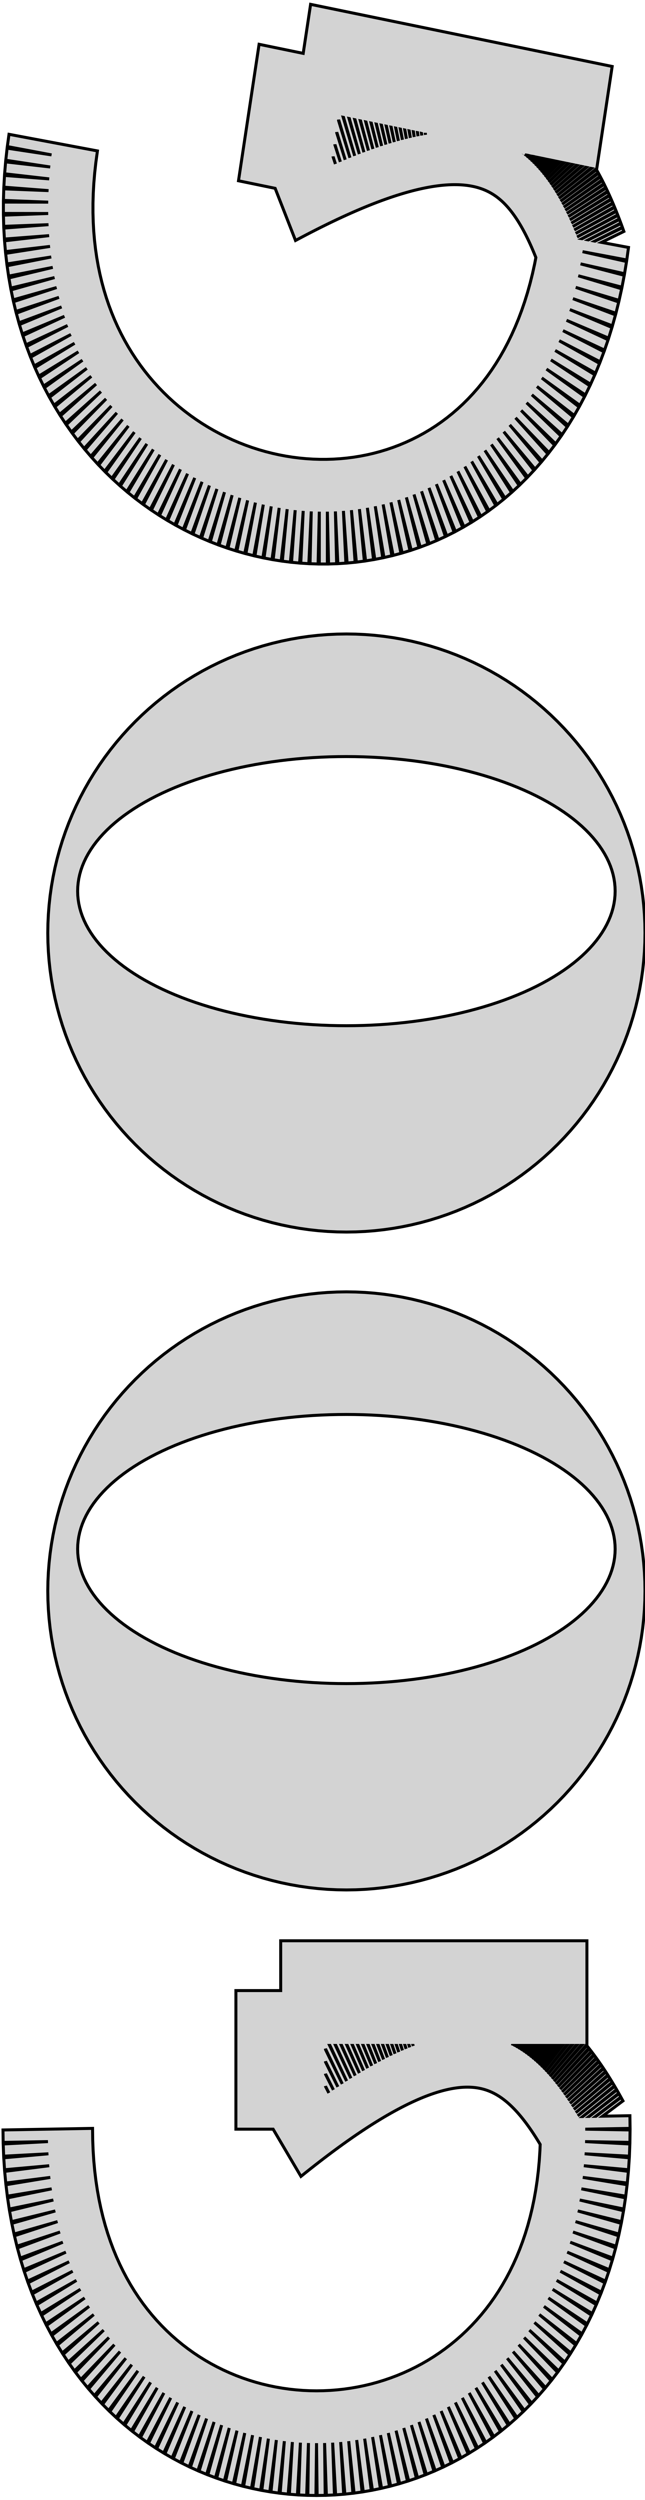 <?xml version="1.0" standalone="no"?>
<!DOCTYPE svg PUBLIC "-//W3C//DTD SVG 1.1//EN" "http://www.w3.org/Graphics/SVG/1.1/DTD/svg11.dtd">
<svg width="108mm" height="418mm" viewBox="-58 -356 108 418" xmlns="http://www.w3.org/2000/svg" version="1.1">
<title>OpenSCAD Model</title>
<path d="
M -1.841,-270.49 L -1.43,-261.754 L -0.086,-261.84 L -0.497,-270.577 L 0.121,-261.856 L 1.462,-261.986
 L 0.844,-270.705 L 1.67,-262.009 L 3.007,-262.182 L 2.18,-270.879 L 3.217,-262.213 L 4.548,-262.43
 L 3.512,-271.094 L 4.759,-262.467 L 6.083,-262.728 L 4.836,-271.356 L 6.295,-262.774 L 7.612,-263.078
 L 6.153,-271.661 L 7.826,-263.131 L 9.134,-263.481 L 7.461,-272.01 L 9.348,-263.542 L 10.647,-263.936
 L 8.76,-272.404 L 10.862,-264.005 L 12.15,-264.444 L 10.047,-272.843 L 12.366,-264.521 L 13.642,-265.005
 L 11.323,-273.327 L 13.858,-265.092 L 15.121,-265.621 L 12.586,-273.856 L 15.338,-265.716 L 16.587,-266.291
 L 13.835,-274.431 L 16.804,-266.395 L 18.038,-267.015 L 15.07,-275.051 L 18.254,-267.129 L 19.472,-267.795
 L 16.288,-275.717 L 19.688,-267.918 L 20.889,-268.631 L 17.489,-276.43 L 21.103,-268.763 L 22.286,-269.522
 L 18.671,-277.189 L 22.499,-269.664 L 23.663,-270.47 L 19.835,-277.994 L 23.874,-270.622 L 25.017,-271.474
 L 20.978,-278.847 L 25.226,-271.636 L 26.348,-272.535 L 22.1,-279.746 L 26.554,-272.707 L 27.653,-273.653
 L 23.199,-280.692 L 27.856,-273.834 L 28.932,-274.829 L 24.275,-281.687 L 29.131,-275.019 L 30.182,-276.061
 L 25.325,-282.729 L 30.376,-276.261 L 31.402,-277.35 L 26.35,-283.819 L 31.591,-277.559 L 32.59,-278.697
 L 27.349,-284.957 L 32.774,-278.914 L 33.745,-280.101 L 28.32,-286.143 L 33.923,-280.326 L 34.865,-281.561
 L 29.262,-287.378 L 35.036,-281.794 L 35.949,-283.077 L 30.174,-288.662 L 36.113,-283.317 L 36.994,-284.65
 L 31.056,-289.994 L 37.151,-284.897 L 38.001,-286.279 L 31.905,-291.376 L 38.15,-286.531 L 38.966,-287.962
 L 32.721,-292.808 L 39.107,-288.219 L 39.889,-289.7 L 33.503,-294.289 L 40.022,-289.962 L 40.768,-291.493
 L 34.249,-295.82 L 40.892,-291.758 L 41.602,-293.339 L 34.96,-297.401 L 41.718,-293.607 L 42.391,-295.238
 L 35.633,-299.033 L 42.497,-295.508 L 43.132,-297.19 L 36.267,-300.714 L 43.229,-297.46 L 43.824,-299.193
 L 36.862,-302.447 L 43.913,-299.464 L 44.468,-301.248 L 37.417,-304.231 L 44.547,-301.518 L 45.06,-303.353
 L 37.93,-306.066 L 45.132,-303.622 L 45.602,-305.509 L 38.4,-307.953 L 45.664,-305.776 L 46.091,-307.714
 L 38.827,-309.89 L 46.146,-307.979 L 46.527,-309.969 L 39.208,-311.881 L 46.574,-310.231 L 46.91,-312.273
 L 39.544,-313.922 L 46.949,-312.532 L 47.238,-314.626 L 42.721,-315.474 L 46.462,-317.302 L 46.237,-317.93
 L 41.63,-315.679 L 41.588,-315.687 L 46.21,-318.003 L 45.982,-318.622 L 40.523,-315.887 L 40.497,-315.892
 L 45.954,-318.698 L 45.724,-319.308 L 39.46,-316.087 L 39.448,-316.089 L 45.694,-319.386 L 45.461,-319.987
 L 38.629,-316.38 L 45.428,-320.068 L 45.193,-320.659 L 38.389,-316.969 L 45.159,-320.744 L 44.92,-321.326
 L 38.154,-317.552 L 44.884,-321.413 L 44.643,-321.985 L 37.913,-318.124 L 44.604,-322.076 L 44.36,-322.639
 L 37.669,-318.688 L 44.319,-322.732 L 44.072,-323.285 L 37.422,-319.241 L 44.028,-323.382 L 43.777,-323.925
 L 37.171,-319.784 L 43.731,-324.025 L 43.477,-324.559 L 36.917,-320.319 L 43.428,-324.661 L 43.171,-325.186
 L 36.661,-320.844 L 43.119,-325.291 L 42.858,-325.806 L 36.399,-321.358 L 42.803,-325.914 L 42.538,-326.419
 L 36.136,-321.864 L 42.48,-326.53 L 42.212,-327.026 L 35.866,-322.359 L 42.15,-327.139 L 41.878,-327.625
 L 35.596,-322.845 L 41.742,-327.686 L 41.898,-327.654 L 44.503,-344.888 L -5.992,-355.276 L -7.232,-347.075
 L -14.618,-348.595 L -18.067,-325.774 L -11.929,-324.511 L -8.517,-315.789 L -7.589,-316.282 L -6.686,-316.757
 L -5.799,-317.215 L -4.92,-317.663 L -4.065,-318.091 L -3.214,-318.511 L -2.383,-318.913 L -1.557,-319.306
 L -0.753,-319.68 L 0.042,-320.043 L 0.825,-320.394 L 1.593,-320.73 L 2.352,-321.054 L 3.09,-321.361
 L 3.824,-321.66 L 4.54,-321.943 L 5.246,-322.214 L 5.94,-322.472 L 6.619,-322.717 L 7.288,-322.95
 L 7.941,-323.169 L 8.582,-323.376 L 9.209,-323.57 L 9.827,-323.753 L 10.43,-323.923 L 11.017,-324.081
 L 11.598,-324.228 L 12.161,-324.361 L 12.716,-324.485 L 13.251,-324.595 L 13.779,-324.696 L 14.295,-324.785
 L 14.794,-324.863 L 15.284,-324.93 L 15.758,-324.987 L 16.221,-325.034 L 16.676,-325.071 L 17.113,-325.098
 L 17.54,-325.116 L 17.956,-325.125 L 18.359,-325.124 L 18.748,-325.116 L 19.126,-325.098 L 19.496,-325.073
 L 19.852,-325.04 L 20.199,-325 L 20.532,-324.952 L 20.857,-324.898 L 21.171,-324.837 L 21.475,-324.77
 L 21.77,-324.696 L 22.057,-324.616 L 22.334,-324.531 L 22.604,-324.44 L 22.867,-324.343 L 23.123,-324.241
 L 23.37,-324.134 L 23.614,-324.02 L 23.851,-323.902 L 24.083,-323.777 L 24.311,-323.647 L 24.535,-323.511
 L 24.756,-323.368 L 24.974,-323.22 L 25.188,-323.064 L 25.402,-322.901 L 25.613,-322.73 L 25.822,-322.553
 L 26.031,-322.367 L 26.239,-322.172 L 26.447,-321.968 L 26.653,-321.755 L 26.86,-321.532 L 27.066,-321.301
 L 27.273,-321.057 L 27.48,-320.804 L 27.687,-320.539 L 27.893,-320.265 L 28.101,-319.977 L 28.308,-319.679
 L 28.515,-319.369 L 28.724,-319.045 L 28.93,-318.713 L 29.139,-318.366 L 29.347,-318.006 L 29.553,-317.636
 L 29.76,-317.253 L 29.968,-316.856 L 30.174,-316.448 L 30.381,-316.026 L 30.588,-315.59 L 30.792,-315.147
 L 30.997,-314.69 L 31.201,-314.218 L 31.405,-313.735 L 31.608,-313.238 L 31.727,-312.942 L 31.533,-311.933
 L 31.165,-310.262 L 30.762,-308.645 L 30.325,-307.08 L 29.854,-305.566 L 29.352,-304.104 L 28.82,-302.694
 L 28.257,-301.33 L 27.667,-300.017 L 27.048,-298.748 L 26.404,-297.526 L 25.733,-296.349 L 25.037,-295.217
 L 24.317,-294.128 L 23.573,-293.081 L 22.806,-292.075 L 22.015,-291.109 L 21.203,-290.185 L 20.37,-289.299
 L 19.517,-288.453 L 18.642,-287.645 L 17.747,-286.873 L 16.833,-286.141 L 15.9,-285.445 L 14.949,-284.787
 L 13.981,-284.165 L 12.995,-283.58 L 11.993,-283.032 L 10.975,-282.521 L 9.943,-282.046 L 8.896,-281.607
 L 7.836,-281.205 L 6.765,-280.84 L 5.681,-280.511 L 4.587,-280.219 L 3.482,-279.963 L 2.37,-279.745
 L 1.249,-279.562 L 0.121,-279.416 L -1.011,-279.307 L -2.148,-279.234 L -3.291,-279.198 L -4.432,-279.198
 L -5.577,-279.234 L -6.723,-279.307 L -7.866,-279.415 L -9.011,-279.559 L -10.15,-279.739 L -11.284,-279.954
 L -12.412,-280.205 L -13.536,-280.49 L -14.653,-280.811 L -15.759,-281.165 L -16.858,-281.555 L -17.944,-281.977
 L -19.016,-282.433 L -20.08,-282.923 L -21.127,-283.445 L -22.158,-283.999 L -23.176,-284.587 L -24.176,-285.205
 L -25.157,-285.855 L -26.12,-286.536 L -27.062,-287.247 L -27.984,-287.988 L -28.884,-288.759 L -29.762,-289.559
 L -30.617,-290.39 L -31.448,-291.248 L -32.255,-292.135 L -33.035,-293.049 L -33.79,-293.992 L -34.518,-294.963
 L -35.219,-295.961 L -35.891,-296.987 L -36.535,-298.04 L -37.151,-299.122 L -37.735,-300.231 L -38.289,-301.366
 L -38.813,-302.531 L -39.304,-303.724 L -39.764,-304.947 L -40.19,-306.198 L -40.582,-307.479 L -40.939,-308.789
 L -41.261,-310.131 L -41.547,-311.505 L -41.795,-312.91 L -42.004,-314.349 L -42.174,-315.819 L -42.302,-317.325
 L -42.389,-318.862 L -42.432,-320.437 L -42.431,-322.047 L -42.383,-323.692 L -42.288,-325.372 L -42.143,-327.09
 L -41.948,-328.845 L -41.684,-330.766 L -56.493,-333.545 L -56.776,-331.492 L -49.371,-330.102 L -56.809,-331.227
 L -57.034,-329.205 L -49.596,-328.08 L -57.06,-328.934 L -57.228,-326.943 L -49.763,-326.089 L -57.247,-326.666
 L -57.358,-324.706 L -49.875,-324.129 L -57.37,-324.425 L -57.426,-322.496 L -49.931,-322.2 L -57.431,-322.21
 L -57.432,-320.312 L -49.932,-320.302 L -57.428,-320.022 L -57.377,-318.156 L -49.881,-318.437 L -57.365,-317.863
 L -57.262,-316.029 L -49.778,-316.603 L -57.241,-315.734 L -57.087,-313.932 L -49.624,-314.801 L -57.057,-313.635
 L -56.853,-311.865 L -49.42,-313.032 L -56.814,-311.567 L -56.561,-309.83 L -49.167,-311.295 L -56.513,-309.532
 L -56.213,-307.828 L -48.867,-309.592 L -56.155,-307.53 L -55.808,-305.859 L -48.52,-307.921 L -55.742,-305.563
 L -55.349,-303.925 L -48.127,-306.283 L -55.274,-303.631 L -54.836,-302.027 L -47.689,-304.679 L -54.752,-301.736
 L -54.271,-300.166 L -47.208,-303.109 L -54.178,-299.878 L -53.655,-298.342 L -46.685,-301.573 L -53.554,-298.059
 L -52.989,-296.557 L -46.121,-300.071 L -52.88,-296.279 L -52.275,-294.812 L -45.515,-298.603 L -52.158,-294.54
 L -51.514,-293.107 L -44.872,-297.17 L -51.39,-292.841 L -50.708,-291.443 L -44.19,-295.771 L -50.577,-291.185
 L -49.857,-289.821 L -43.471,-294.407 L -49.72,-289.57 L -48.964,-288.242 L -42.715,-293.079 L -48.821,-287.999
 L -48.03,-286.706 L -41.924,-291.787 L -47.881,-286.47 L -47.057,-285.213 L -41.1,-290.53 L -46.903,-284.986
 L -46.046,-283.765 L -40.243,-289.308 L -45.887,-283.546 L -44.998,-282.361 L -39.354,-288.123 L -44.836,-282.151
 L -43.916,-281.002 L -38.435,-286.975 L -43.749,-280.801 L -42.8,-279.689 L -37.486,-285.862 L -42.63,-279.496
 L -41.652,-278.42 L -36.507,-284.788 L -41.479,-278.236 L -40.474,-277.197 L -35.502,-283.749 L -40.298,-277.021
 L -39.267,-276.02 L -34.471,-282.747 L -39.089,-275.853 L -38.031,-274.889 L -33.413,-281.784 L -37.851,-274.73
 L -36.77,-273.804 L -32.332,-280.857 L -36.588,-273.653 L -35.483,-272.764 L -31.227,-279.969 L -35.3,-272.621
 L -34.173,-271.771 L -30.1,-279.119 L -33.988,-271.636 L -32.84,-270.824 L -28.952,-278.307 L -32.654,-270.697
 L -31.485,-269.923 L -27.784,-277.532 L -31.298,-269.804 L -30.111,-269.069 L -26.596,-276.799 L -29.923,-268.956
 L -28.718,-268.261 L -25.392,-276.102 L -28.528,-268.155 L -27.306,-267.499 L -24.169,-275.446 L -27.116,-267.4
 L -25.879,-266.783 L -22.932,-274.828 L -25.688,-266.692 L -24.435,-266.114 L -21.679,-274.252 L -24.244,-266.029
 L -22.977,-265.492 L -20.412,-273.714 L -22.785,-265.414 L -21.506,-264.916 L -19.133,-273.216 L -21.314,-264.844
 L -20.023,-264.387 L -17.843,-272.759 L -19.829,-264.321 L -18.528,-263.905 L -16.542,-272.342 L -18.334,-263.846
 L -17.023,-263.469 L -15.232,-271.965 L -16.828,-263.417 L -15.509,-263.081 L -13.912,-271.631 L -15.313,-263.035
 L -13.987,-262.74 L -12.586,-271.336 L -13.79,-262.7 L -12.458,-262.447 L -11.254,-271.084 L -12.26,-262.413
 L -10.922,-262.202 L -9.916,-270.872 L -10.723,-262.173 L -9.381,-262.004 L -8.574,-270.703 L -9.181,-261.982
 L -7.837,-261.854 L -7.23,-270.576 L -7.635,-261.839 L -6.289,-261.753 L -5.883,-270.49 L -6.086,-261.744
 L -4.739,-261.701 L -4.535,-270.448 L -4.535,-261.698 L -3.188,-261.698 L -3.187,-270.448 L -2.983,-261.701
 L -1.636,-261.744 z
M -0.535,-336.383 L -0.48,-336.372 L 1.389,-329.937 z
M 0.443,-336.182 L 0.495,-336.171 L 2.167,-330.245 z
M 1.399,-335.985 L 1.448,-335.975 L 2.935,-330.54 z
M -1.312,-335.856 L -1.295,-335.965 L 0.599,-329.617 z
M 2.332,-335.793 L 2.378,-335.784 L 3.693,-330.82 z
M 3.244,-335.606 L 3.286,-335.597 L 4.44,-331.087 z
M 4.133,-335.423 L 4.173,-335.415 L 5.177,-331.345 z
M 5.001,-335.244 L 5.038,-335.237 L 5.903,-331.59 z
M 5.848,-335.07 L 5.882,-335.063 L 6.619,-331.821 z
M 6.675,-334.9 L 6.705,-334.894 L 7.326,-332.038 z
M 7.48,-334.734 L 7.507,-334.729 L 8.022,-332.243 z
M 8.266,-334.573 L 8.289,-334.568 L 8.708,-332.439 z
M 9.032,-334.415 L 9.052,-334.411 L 9.385,-332.621 z
M 9.778,-334.262 L 9.795,-334.258 L 10.052,-332.791 z
M 10.506,-334.112 L 10.519,-334.109 L 10.71,-332.944 z
M 11.214,-333.966 L 11.225,-333.964 L 11.357,-333.092 z
M -1.621,-333.808 L -1.61,-333.884 L -0.2,-329.282 z
M 11.905,-333.824 L 11.912,-333.823 L 11.996,-333.223 z
M 12.578,-333.686 L 12.582,-333.685 L 12.626,-333.342 z
M 13.233,-333.551 L 13.234,-333.551 L 13.246,-333.451 z
M -1.927,-331.785 L -1.92,-331.831 L -1.011,-328.935 z
M 29.604,-330.183 L 29.604,-330.183 L 29.591,-330.161 z
M 30.081,-330.085 L 30.087,-330.084 L 29.952,-329.868 z
M 30.569,-329.985 L 30.581,-329.982 L 30.308,-329.566 z
M 31.071,-329.881 L 31.089,-329.878 L 30.659,-329.253 z
M -2.23,-329.782 L -2.227,-329.801 L -1.835,-328.58 z
M 31.586,-329.775 L 31.611,-329.77 L 31.004,-328.929 z
M 32.117,-329.666 L 32.148,-329.66 L 31.344,-328.596 z
M 32.663,-329.554 L 32.702,-329.546 L 31.678,-328.251 z
M 33.227,-329.438 L 33.274,-329.428 L 32.008,-327.897 z
M 33.809,-329.318 L 33.865,-329.307 L 32.331,-327.531 z
M 34.411,-329.194 L 34.475,-329.181 L 32.651,-327.156 z
M 35.033,-329.066 L 35.107,-329.051 L 32.966,-326.77 z
M 35.678,-328.934 L 35.76,-328.917 L 33.276,-326.375 z
M 36.345,-328.796 L 36.437,-328.777 L 33.581,-325.968 z
M 37.036,-328.654 L 37.139,-328.633 L 33.882,-325.552 z
M 37.752,-328.507 L 37.865,-328.484 L 34.177,-325.126 z
M 38.494,-328.354 L 38.618,-328.329 L 34.471,-324.691 z
M 39.263,-328.196 L 39.398,-328.168 L 34.757,-324.244 z
M 40.06,-328.032 L 40.207,-328.002 L 35.042,-323.788 z
M 40.887,-327.862 L 41.045,-327.83 L 35.322,-323.322 z
M 1.571,-150.025 L 3.14,-150.099 L 4.705,-150.222 L 6.267,-150.394 L 7.822,-150.616 L 9.369,-150.886
 L 10.907,-151.204 L 12.434,-151.571 L 13.95,-151.985 L 15.451,-152.447 L 16.937,-152.956 L 18.406,-153.511
 L 19.857,-154.112 L 21.289,-154.759 L 22.7,-155.45 L 24.088,-156.185 L 25.452,-156.963 L 26.791,-157.784
 L 28.104,-158.646 L 29.389,-159.549 L 30.645,-160.492 L 31.871,-161.474 L 33.066,-162.494 L 34.227,-163.552
 L 35.355,-164.645 L 36.448,-165.773 L 37.505,-166.934 L 38.526,-168.129 L 39.508,-169.355 L 40.451,-170.611
 L 41.354,-171.896 L 42.216,-173.209 L 43.037,-174.548 L 43.815,-175.912 L 44.55,-177.3 L 45.241,-178.711
 L 45.888,-180.143 L 46.489,-181.594 L 47.044,-183.063 L 47.553,-184.549 L 48.015,-186.05 L 48.429,-187.566
 L 48.796,-189.093 L 49.114,-190.631 L 49.384,-192.178 L 49.606,-193.733 L 49.778,-195.295 L 49.901,-196.86
 L 49.975,-198.429 L 50,-200 L 49.975,-201.571 L 49.901,-203.14 L 49.778,-204.705 L 49.606,-206.267
 L 49.384,-207.822 L 49.114,-209.369 L 48.796,-210.907 L 48.429,-212.434 L 48.015,-213.95 L 47.553,-215.451
 L 47.044,-216.937 L 46.489,-218.406 L 45.888,-219.857 L 45.241,-221.289 L 44.55,-222.7 L 43.815,-224.088
 L 43.037,-225.452 L 42.216,-226.791 L 41.354,-228.104 L 40.451,-229.389 L 39.508,-230.645 L 38.526,-231.871
 L 37.505,-233.066 L 36.448,-234.227 L 35.355,-235.355 L 34.227,-236.448 L 33.066,-237.506 L 31.871,-238.526
 L 30.645,-239.508 L 29.389,-240.451 L 28.104,-241.354 L 26.791,-242.216 L 25.452,-243.037 L 24.088,-243.815
 L 22.7,-244.55 L 21.289,-245.241 L 19.857,-245.888 L 18.406,-246.489 L 16.937,-247.044 L 15.451,-247.553
 L 13.95,-248.015 L 12.434,-248.429 L 10.907,-248.796 L 9.369,-249.114 L 7.822,-249.384 L 6.267,-249.606
 L 4.705,-249.778 L 3.14,-249.901 L 1.571,-249.975 L 0,-250 L -1.571,-249.975 L -3.14,-249.901
 L -4.705,-249.778 L -6.267,-249.606 L -7.822,-249.384 L -9.369,-249.114 L -10.907,-248.796 L -12.434,-248.429
 L -13.95,-248.015 L -15.451,-247.553 L -16.937,-247.044 L -18.406,-246.489 L -19.857,-245.888 L -21.289,-245.241
 L -22.7,-244.55 L -24.088,-243.815 L -25.452,-243.037 L -26.791,-242.216 L -28.104,-241.354 L -29.389,-240.451
 L -30.645,-239.508 L -31.871,-238.526 L -33.066,-237.506 L -34.227,-236.448 L -35.355,-235.355 L -36.448,-234.227
 L -37.505,-233.066 L -38.526,-231.871 L -39.508,-230.645 L -40.451,-229.389 L -41.354,-228.104 L -42.216,-226.791
 L -43.037,-225.452 L -43.815,-224.088 L -44.55,-222.7 L -45.241,-221.289 L -45.888,-219.857 L -46.489,-218.406
 L -47.044,-216.937 L -47.553,-215.451 L -48.015,-213.95 L -48.429,-212.434 L -48.796,-210.907 L -49.114,-209.369
 L -49.384,-207.822 L -49.606,-206.267 L -49.778,-204.705 L -49.901,-203.14 L -49.975,-201.571 L -50,-200
 L -49.975,-198.429 L -49.901,-196.86 L -49.778,-195.295 L -49.606,-193.733 L -49.384,-192.178 L -49.114,-190.631
 L -48.796,-189.093 L -48.429,-187.566 L -48.015,-186.05 L -47.553,-184.549 L -47.044,-183.063 L -46.489,-181.594
 L -45.888,-180.143 L -45.241,-178.711 L -44.55,-177.3 L -43.815,-175.912 L -43.037,-174.548 L -42.216,-173.209
 L -41.354,-171.896 L -40.451,-170.611 L -39.508,-169.355 L -38.526,-168.129 L -37.505,-166.934 L -36.448,-165.773
 L -35.355,-164.645 L -34.227,-163.552 L -33.066,-162.494 L -31.871,-161.474 L -30.645,-160.492 L -29.389,-159.549
 L -28.104,-158.646 L -26.791,-157.784 L -25.452,-156.963 L -24.088,-156.185 L -22.7,-155.45 L -21.289,-154.759
 L -19.857,-154.112 L -18.406,-153.511 L -16.937,-152.956 L -15.451,-152.447 L -13.95,-151.985 L -12.434,-151.571
 L -10.907,-151.204 L -9.369,-150.886 L -7.822,-150.616 L -6.267,-150.394 L -4.705,-150.222 L -3.14,-150.099
 L -1.571,-150.025 L 0,-150 z
M -1.413,-184.511 L -2.826,-184.544 L -4.235,-184.6 L -5.64,-184.677 L -7.04,-184.777 L -8.432,-184.899
 L -9.816,-185.042 L -11.191,-185.207 L -12.555,-185.393 L -13.906,-185.601 L -15.243,-185.83 L -16.566,-186.08
 L -17.872,-186.351 L -19.16,-186.641 L -20.43,-186.952 L -21.679,-187.283 L -22.907,-187.633 L -24.112,-188.003
 L -25.294,-188.391 L -26.45,-188.797 L -27.581,-189.222 L -28.684,-189.663 L -29.759,-190.123 L -30.805,-190.598
 L -31.82,-191.09 L -32.804,-191.598 L -33.755,-192.12 L -34.673,-192.658 L -35.557,-193.21 L -36.406,-193.775
 L -37.219,-194.353 L -37.995,-194.944 L -38.733,-195.547 L -39.434,-196.161 L -40.095,-196.785 L -40.717,-197.42
 L -41.299,-198.064 L -41.84,-198.717 L -42.34,-199.378 L -42.797,-200.047 L -43.213,-200.723 L -43.586,-201.404
 L -43.916,-202.092 L -44.203,-202.784 L -44.446,-203.48 L -44.645,-204.18 L -44.8,-204.883 L -44.911,-205.587
 L -44.978,-206.293 L -45,-207 L -44.978,-207.707 L -44.911,-208.413 L -44.8,-209.117 L -44.645,-209.82
 L -44.446,-210.52 L -44.203,-211.216 L -43.916,-211.908 L -43.586,-212.596 L -43.213,-213.277 L -42.797,-213.953
 L -42.34,-214.622 L -41.84,-215.283 L -41.299,-215.936 L -40.717,-216.58 L -40.095,-217.215 L -39.434,-217.839
 L -38.733,-218.453 L -37.995,-219.056 L -37.219,-219.647 L -36.406,-220.225 L -35.557,-220.79 L -34.673,-221.342
 L -33.755,-221.88 L -32.804,-222.402 L -31.82,-222.91 L -30.805,-223.402 L -29.759,-223.877 L -28.684,-224.337
 L -27.581,-224.778 L -26.45,-225.203 L -25.294,-225.609 L -24.112,-225.997 L -22.907,-226.367 L -21.679,-226.717
 L -20.43,-227.048 L -19.16,-227.359 L -17.872,-227.649 L -16.566,-227.92 L -15.243,-228.17 L -13.906,-228.399
 L -12.555,-228.607 L -11.191,-228.793 L -9.816,-228.958 L -8.432,-229.101 L -7.04,-229.223 L -5.64,-229.323
 L -4.235,-229.4 L -2.826,-229.456 L -1.413,-229.489 L 0,-229.5 L 1.413,-229.489 L 2.826,-229.456
 L 4.235,-229.4 L 5.64,-229.323 L 7.04,-229.223 L 8.432,-229.101 L 9.816,-228.958 L 11.191,-228.793
 L 12.555,-228.607 L 13.906,-228.399 L 15.243,-228.17 L 16.566,-227.92 L 17.872,-227.649 L 19.16,-227.359
 L 20.43,-227.048 L 21.679,-226.717 L 22.907,-226.367 L 24.112,-225.997 L 25.294,-225.609 L 26.45,-225.203
 L 27.581,-224.778 L 28.684,-224.337 L 29.759,-223.877 L 30.805,-223.402 L 31.82,-222.91 L 32.804,-222.402
 L 33.755,-221.88 L 34.673,-221.342 L 35.557,-220.79 L 36.406,-220.225 L 37.219,-219.647 L 37.995,-219.056
 L 38.733,-218.453 L 39.434,-217.839 L 40.095,-217.215 L 40.717,-216.58 L 41.299,-215.936 L 41.84,-215.283
 L 42.34,-214.622 L 42.797,-213.953 L 43.213,-213.277 L 43.586,-212.596 L 43.916,-211.908 L 44.203,-211.216
 L 44.446,-210.52 L 44.645,-209.82 L 44.8,-209.117 L 44.911,-208.413 L 44.978,-207.707 L 45,-207
 L 44.978,-206.293 L 44.911,-205.587 L 44.8,-204.883 L 44.645,-204.18 L 44.446,-203.48 L 44.203,-202.784
 L 43.916,-202.092 L 43.586,-201.404 L 43.213,-200.723 L 42.797,-200.047 L 42.34,-199.378 L 41.84,-198.717
 L 41.299,-198.064 L 40.717,-197.42 L 40.095,-196.785 L 39.434,-196.161 L 38.733,-195.547 L 37.995,-194.944
 L 37.219,-194.353 L 36.406,-193.775 L 35.557,-193.21 L 34.673,-192.658 L 33.755,-192.12 L 32.804,-191.598
 L 31.82,-191.09 L 30.805,-190.598 L 29.759,-190.123 L 28.684,-189.663 L 27.581,-189.222 L 26.45,-188.797
 L 25.294,-188.391 L 24.112,-188.003 L 22.907,-187.633 L 21.679,-187.283 L 20.43,-186.952 L 19.16,-186.641
 L 17.872,-186.351 L 16.566,-186.08 L 15.243,-185.83 L 13.906,-185.601 L 12.555,-185.393 L 11.191,-185.207
 L 9.816,-185.042 L 8.432,-184.899 L 7.04,-184.777 L 5.64,-184.677 L 4.235,-184.6 L 2.826,-184.544
 L 1.413,-184.511 L 0,-184.5 z
M 1.571,-40.025 L 3.14,-40.099 L 4.705,-40.222 L 6.267,-40.394 L 7.822,-40.616 L 9.369,-40.886
 L 10.907,-41.204 L 12.434,-41.571 L 13.95,-41.985 L 15.451,-42.447 L 16.937,-42.956 L 18.406,-43.511
 L 19.857,-44.112 L 21.289,-44.759 L 22.7,-45.45 L 24.088,-46.185 L 25.452,-46.963 L 26.791,-47.784
 L 28.104,-48.646 L 29.389,-49.549 L 30.645,-50.492 L 31.871,-51.474 L 33.066,-52.495 L 34.227,-53.552
 L 35.355,-54.645 L 36.448,-55.773 L 37.505,-56.934 L 38.526,-58.129 L 39.508,-59.355 L 40.451,-60.611
 L 41.354,-61.896 L 42.216,-63.209 L 43.037,-64.548 L 43.815,-65.912 L 44.55,-67.3 L 45.241,-68.711
 L 45.888,-70.143 L 46.489,-71.594 L 47.044,-73.063 L 47.553,-74.549 L 48.015,-76.05 L 48.429,-77.566
 L 48.796,-79.093 L 49.114,-80.631 L 49.384,-82.178 L 49.606,-83.733 L 49.778,-85.295 L 49.901,-86.861
 L 49.975,-88.43 L 50,-90 L 49.975,-91.57 L 49.901,-93.139 L 49.778,-94.705 L 49.606,-96.267
 L 49.384,-97.822 L 49.114,-99.369 L 48.796,-100.907 L 48.429,-102.434 L 48.015,-103.95 L 47.553,-105.451
 L 47.044,-106.937 L 46.489,-108.406 L 45.888,-109.857 L 45.241,-111.289 L 44.55,-112.7 L 43.815,-114.088
 L 43.037,-115.452 L 42.216,-116.791 L 41.354,-118.104 L 40.451,-119.389 L 39.508,-120.645 L 38.526,-121.871
 L 37.505,-123.066 L 36.448,-124.227 L 35.355,-125.355 L 34.227,-126.448 L 33.066,-127.506 L 31.871,-128.526
 L 30.645,-129.508 L 29.389,-130.451 L 28.104,-131.354 L 26.791,-132.216 L 25.452,-133.037 L 24.088,-133.815
 L 22.7,-134.55 L 21.289,-135.241 L 19.857,-135.888 L 18.406,-136.489 L 16.937,-137.044 L 15.451,-137.553
 L 13.95,-138.015 L 12.434,-138.429 L 10.907,-138.796 L 9.369,-139.114 L 7.822,-139.384 L 6.267,-139.606
 L 4.705,-139.778 L 3.14,-139.901 L 1.571,-139.975 L 0,-140 L -1.571,-139.975 L -3.14,-139.901
 L -4.705,-139.778 L -6.267,-139.606 L -7.822,-139.384 L -9.369,-139.114 L -10.907,-138.796 L -12.434,-138.429
 L -13.95,-138.015 L -15.451,-137.553 L -16.937,-137.044 L -18.406,-136.489 L -19.857,-135.888 L -21.289,-135.241
 L -22.7,-134.55 L -24.088,-133.815 L -25.452,-133.037 L -26.791,-132.216 L -28.104,-131.354 L -29.389,-130.451
 L -30.645,-129.508 L -31.871,-128.526 L -33.066,-127.506 L -34.227,-126.448 L -35.355,-125.355 L -36.448,-124.227
 L -37.505,-123.066 L -38.526,-121.871 L -39.508,-120.645 L -40.451,-119.389 L -41.354,-118.104 L -42.216,-116.791
 L -43.037,-115.452 L -43.815,-114.088 L -44.55,-112.7 L -45.241,-111.289 L -45.888,-109.857 L -46.489,-108.406
 L -47.044,-106.937 L -47.553,-105.451 L -48.015,-103.95 L -48.429,-102.434 L -48.796,-100.907 L -49.114,-99.369
 L -49.384,-97.822 L -49.606,-96.267 L -49.778,-94.705 L -49.901,-93.139 L -49.975,-91.57 L -50,-90
 L -49.975,-88.43 L -49.901,-86.861 L -49.778,-85.295 L -49.606,-83.733 L -49.384,-82.178 L -49.114,-80.631
 L -48.796,-79.093 L -48.429,-77.566 L -48.015,-76.05 L -47.553,-74.549 L -47.044,-73.063 L -46.489,-71.594
 L -45.888,-70.143 L -45.241,-68.711 L -44.55,-67.3 L -43.815,-65.912 L -43.037,-64.548 L -42.216,-63.209
 L -41.354,-61.896 L -40.451,-60.611 L -39.508,-59.355 L -38.526,-58.129 L -37.505,-56.934 L -36.448,-55.773
 L -35.355,-54.645 L -34.227,-53.552 L -33.066,-52.495 L -31.871,-51.474 L -30.645,-50.492 L -29.389,-49.549
 L -28.104,-48.646 L -26.791,-47.784 L -25.452,-46.963 L -24.088,-46.185 L -22.7,-45.45 L -21.289,-44.759
 L -19.857,-44.112 L -18.406,-43.511 L -16.937,-42.956 L -15.451,-42.447 L -13.95,-41.985 L -12.434,-41.571
 L -10.907,-41.204 L -9.369,-40.886 L -7.822,-40.616 L -6.267,-40.394 L -4.705,-40.222 L -3.14,-40.099
 L -1.571,-40.025 L 0,-40 z
M -1.413,-74.511 L -2.826,-74.544 L -4.235,-74.6 L -5.64,-74.677 L -7.04,-74.777 L -8.432,-74.898
 L -9.816,-75.042 L -11.191,-75.207 L -12.555,-75.393 L -13.906,-75.601 L -15.243,-75.83 L -16.566,-76.08
 L -17.872,-76.35 L -19.16,-76.641 L -20.43,-76.952 L -21.679,-77.283 L -22.907,-77.633 L -24.112,-78.003
 L -25.294,-78.391 L -26.45,-78.797 L -27.581,-79.222 L -28.684,-79.663 L -29.759,-80.123 L -30.805,-80.598
 L -31.82,-81.09 L -32.804,-81.598 L -33.755,-82.121 L -34.673,-82.658 L -35.557,-83.21 L -36.406,-83.775
 L -37.219,-84.353 L -37.995,-84.944 L -38.733,-85.547 L -39.434,-86.161 L -40.095,-86.785 L -40.717,-87.42
 L -41.299,-88.064 L -41.84,-88.717 L -42.34,-89.378 L -42.797,-90.047 L -43.213,-90.723 L -43.586,-91.404
 L -43.916,-92.092 L -44.203,-92.784 L -44.446,-93.48 L -44.645,-94.18 L -44.8,-94.883 L -44.911,-95.587
 L -44.978,-96.293 L -45,-97 L -44.978,-97.707 L -44.911,-98.413 L -44.8,-99.117 L -44.645,-99.82
 L -44.446,-100.52 L -44.203,-101.216 L -43.916,-101.908 L -43.586,-102.596 L -43.213,-103.277 L -42.797,-103.953
 L -42.34,-104.622 L -41.84,-105.283 L -41.299,-105.936 L -40.717,-106.58 L -40.095,-107.215 L -39.434,-107.839
 L -38.733,-108.453 L -37.995,-109.056 L -37.219,-109.647 L -36.406,-110.225 L -35.557,-110.79 L -34.673,-111.342
 L -33.755,-111.88 L -32.804,-112.402 L -31.82,-112.91 L -30.805,-113.402 L -29.759,-113.877 L -28.684,-114.337
 L -27.581,-114.778 L -26.45,-115.203 L -25.294,-115.609 L -24.112,-115.997 L -22.907,-116.367 L -21.679,-116.717
 L -20.43,-117.048 L -19.16,-117.359 L -17.872,-117.649 L -16.566,-117.92 L -15.243,-118.17 L -13.906,-118.399
 L -12.555,-118.607 L -11.191,-118.793 L -9.816,-118.958 L -8.432,-119.101 L -7.04,-119.223 L -5.64,-119.323
 L -4.235,-119.4 L -2.826,-119.456 L -1.413,-119.489 L 0,-119.5 L 1.413,-119.489 L 2.826,-119.456
 L 4.235,-119.4 L 5.64,-119.323 L 7.04,-119.223 L 8.432,-119.101 L 9.816,-118.958 L 11.191,-118.793
 L 12.555,-118.607 L 13.906,-118.399 L 15.243,-118.17 L 16.566,-117.92 L 17.872,-117.649 L 19.16,-117.359
 L 20.43,-117.048 L 21.679,-116.717 L 22.907,-116.367 L 24.112,-115.997 L 25.294,-115.609 L 26.45,-115.203
 L 27.581,-114.778 L 28.684,-114.337 L 29.759,-113.877 L 30.805,-113.402 L 31.82,-112.91 L 32.804,-112.402
 L 33.755,-111.88 L 34.673,-111.342 L 35.557,-110.79 L 36.406,-110.225 L 37.219,-109.647 L 37.995,-109.056
 L 38.733,-108.453 L 39.434,-107.839 L 40.095,-107.215 L 40.717,-106.58 L 41.299,-105.936 L 41.84,-105.283
 L 42.34,-104.622 L 42.797,-103.953 L 43.213,-103.277 L 43.586,-102.596 L 43.916,-101.908 L 44.203,-101.216
 L 44.446,-100.52 L 44.645,-99.82 L 44.8,-99.117 L 44.911,-98.413 L 44.978,-97.707 L 45,-97
 L 44.978,-96.293 L 44.911,-95.587 L 44.8,-94.883 L 44.645,-94.18 L 44.446,-93.48 L 44.203,-92.784
 L 43.916,-92.092 L 43.586,-91.404 L 43.213,-90.723 L 42.797,-90.047 L 42.34,-89.378 L 41.84,-88.717
 L 41.299,-88.064 L 40.717,-87.42 L 40.095,-86.785 L 39.434,-86.161 L 38.733,-85.547 L 37.995,-84.944
 L 37.219,-84.353 L 36.406,-83.775 L 35.557,-83.21 L 34.673,-82.658 L 33.755,-82.121 L 32.804,-81.598
 L 31.82,-81.09 L 30.805,-80.598 L 29.759,-80.123 L 28.684,-79.663 L 27.581,-79.222 L 26.45,-78.797
 L 25.294,-78.391 L 24.112,-78.003 L 22.907,-77.633 L 21.679,-77.283 L 20.43,-76.952 L 19.16,-76.641
 L 17.872,-76.35 L 16.566,-76.08 L 15.243,-75.83 L 13.906,-75.601 L 12.555,-75.393 L 11.191,-75.207
 L 9.816,-75.042 L 8.432,-74.898 L 7.04,-74.777 L 5.64,-74.677 L 4.235,-74.6 L 2.826,-74.544
 L 1.413,-74.511 L 0,-74.5 z
M -2.301,52.417 L -1.801,61.147 L -0.455,61.041 L -0.955,52.311 L -0.254,61.023 L 1.089,60.876
 L 0.389,52.164 L 1.289,60.851 L 2.628,60.662 L 1.728,51.975 L 2.829,60.63 L 4.163,60.399
 L 3.061,51.744 L 4.363,60.361 L 5.691,60.088 L 4.388,51.471 L 5.892,60.043 L 7.211,59.728
 L 5.708,51.157 L 7.413,59.677 L 8.724,59.32 L 7.019,50.799 L 8.925,59.261 L 10.226,58.862
 L 8.32,50.401 L 10.428,58.797 L 11.719,58.356 L 9.61,49.959 L 11.921,58.283 L 13.199,57.8
 L 10.889,49.477 L 13.402,57.72 L 14.667,57.195 L 12.155,48.951 L 14.869,57.108 L 16.121,56.541
 L 13.406,48.384 L 16.323,56.445 L 17.56,55.836 L 14.643,47.775 L 17.762,55.732 L 18.982,55.081
 L 15.863,47.124 L 19.183,54.97 L 20.386,54.277 L 17.066,46.431 L 20.587,54.156 L 21.772,53.421
 L 18.25,45.696 L 21.972,53.292 L 23.137,52.516 L 19.415,44.919 L 23.336,52.378 L 24.481,51.559
 L 20.56,44.099 L 24.679,51.412 L 25.802,50.551 L 21.683,43.239 L 25.998,50.396 L 27.098,49.493
 L 22.783,42.336 L 27.293,49.328 L 28.369,48.383 L 23.86,41.391 L 28.561,48.209 L 29.613,47.222
 L 24.912,40.404 L 29.801,47.039 L 30.827,46.01 L 25.938,39.375 L 31.013,45.817 L 32.011,44.746
 L 26.936,38.304 L 32.193,44.545 L 33.164,43.432 L 27.907,37.191 L 33.342,43.221 L 34.283,42.066
 L 28.849,36.036 L 34.456,41.847 L 35.367,40.65 L 29.76,34.839 L 35.535,40.422 L 36.415,39.183
 L 30.64,33.6 L 36.577,38.947 L 37.424,37.666 L 31.487,32.319 L 37.58,37.422 L 38.394,36.099
 L 32.302,30.996 L 38.543,35.848 L 39.323,34.483 L 33.081,29.631 L 39.465,34.225 L 40.209,32.818
 L 33.825,28.224 L 40.343,32.554 L 41.05,31.105 L 34.532,26.775 L 41.176,30.835 L 41.846,29.344
 L 35.202,25.284 L 41.964,29.07 L 42.594,27.537 L 35.833,23.751 L 42.704,27.258 L 43.294,25.683
 L 36.423,22.176 L 43.395,25.401 L 43.944,23.784 L 36.973,20.559 L 44.036,23.5 L 44.544,21.841
 L 37.48,18.9 L 44.627,21.555 L 45.091,19.854 L 37.944,17.199 L 45.164,19.567 L 45.584,17.824
 L 38.364,15.456 L 45.649,17.537 L 46.024,15.752 L 38.739,13.671 L 46.079,15.466 L 46.407,13.639
 L 39.067,11.844 L 46.454,13.354 L 46.735,11.485 L 39.347,9.975 L 46.773,11.202 L 47.005,9.291
 L 39.58,8.064 L 47.035,9.011 L 47.218,7.058 L 39.761,6.111 L 47.24,6.782 L 47.371,4.787
 L 39.894,4.116 L 47.386,4.515 L 47.465,2.478 L 39.972,2.079 L 47.472,2.211 L 47.499,0.132
 L 40,-0 L 47.499,-0.131 L 47.472,-2.252 L 42.897,-2.172 L 46.31,-4.73 L 45.994,-5.303
 L 41.792,-2.153 L 41.75,-2.152 L 45.957,-5.37 L 45.641,-5.933 L 40.672,-2.133 L 40.645,-2.133
 L 45.602,-6.002 L 45.284,-6.555 L 39.595,-2.114 L 39.583,-2.114 L 45.242,-6.627 L 44.924,-7.171
 L 38.733,-2.235 L 44.88,-7.245 L 44.56,-7.779 L 38.409,-2.766 L 44.514,-7.855 L 44.193,-8.38
 L 38.09,-3.293 L 44.144,-8.459 L 43.821,-8.973 L 37.768,-3.807 L 43.77,-9.055 L 43.445,-9.559
 L 37.444,-4.313 L 43.391,-9.643 L 43.065,-10.138 L 37.119,-4.808 L 43.008,-10.224 L 42.68,-10.709
 L 36.79,-5.292 L 42.62,-10.797 L 42.29,-11.272 L 36.461,-5.767 L 42.226,-11.363 L 41.895,-11.827
 L 36.13,-6.232 L 41.828,-11.92 L 41.495,-12.374 L 35.796,-6.686 L 41.424,-12.469 L 41.089,-12.914
 L 35.461,-7.131 L 41.014,-13.011 L 40.677,-13.445 L 35.122,-7.563 L 40.599,-13.544 L 40.259,-13.967
 L 34.783,-7.987 L 40.116,-14 L 40.275,-14 L 40.275,-31.5 L -11,-31.5 L -11,-23.173
 L -18.5,-23.173 L -18.5,-0 L -12.267,-0 L -7.608,7.899 L -6.769,7.224 L -5.95,6.574
 L -5.145,5.943 L -4.345,5.324 L -3.567,4.729 L -2.792,4.144 L -2.033,3.579 L -1.278,3.025
 L -0.542,2.493 L 0.187,1.975 L 0.906,1.471 L 1.612,0.984 L 2.311,0.512 L 2.992,0.059
 L 3.671,-0.383 L 4.334,-0.807 L 4.989,-1.217 L 5.634,-1.612 L 6.266,-1.991 L 6.89,-2.356
 L 7.501,-2.704 L 8.101,-3.038 L 8.69,-3.356 L 9.271,-3.661 L 9.84,-3.951 L 10.394,-4.225
 L 10.944,-4.487 L 11.479,-4.733 L 12.007,-4.967 L 12.518,-5.184 L 13.023,-5.39 L 13.517,-5.582
 L 13.997,-5.76 L 14.47,-5.926 L 14.928,-6.078 L 15.378,-6.218 L 15.819,-6.346 L 16.246,-6.462
 L 16.664,-6.566 L 17.073,-6.659 L 17.469,-6.74 L 17.854,-6.81 L 18.229,-6.87 L 18.596,-6.92
 L 18.953,-6.96 L 19.299,-6.99 L 19.635,-7.011 L 19.963,-7.023 L 20.281,-7.027 L 20.591,-7.022
 L 20.893,-7.009 L 21.187,-6.989 L 21.473,-6.961 L 21.752,-6.926 L 22.025,-6.884 L 22.292,-6.835
 L 22.552,-6.78 L 22.809,-6.717 L 23.06,-6.649 L 23.307,-6.573 L 23.551,-6.491 L 23.791,-6.403
 L 24.03,-6.307 L 24.267,-6.204 L 24.501,-6.095 L 24.736,-5.977 L 24.969,-5.852 L 25.202,-5.719
 L 25.435,-5.578 L 25.669,-5.429 L 25.904,-5.27 L 26.138,-5.102 L 26.376,-4.925 L 26.613,-4.738
 L 26.854,-4.54 L 27.094,-4.333 L 27.338,-4.114 L 27.582,-3.886 L 27.829,-3.644 L 28.078,-3.393
 L 28.328,-3.13 L 28.582,-2.853 L 28.834,-2.568 L 29.091,-2.268 L 29.35,-1.956 L 29.608,-1.634
 L 29.869,-1.298 L 30.133,-0.949 L 30.397,-0.589 L 30.663,-0.215 L 30.932,0.172 L 31.198,0.567
 L 31.468,0.976 L 31.739,1.399 L 32.012,1.834 L 32.286,2.281 L 32.447,2.549 L 32.407,3.582
 L 32.293,5.302 L 32.137,6.976 L 31.939,8.606 L 31.701,10.192 L 31.424,11.734 L 31.11,13.23
 L 30.759,14.687 L 30.373,16.101 L 29.953,17.475 L 29.499,18.809 L 29.014,20.104 L 28.497,21.36
 L 27.95,22.579 L 27.373,23.76 L 26.767,24.906 L 26.133,26.017 L 25.471,27.093 L 24.782,28.134
 L 24.068,29.14 L 23.327,30.113 L 22.56,31.054 L 21.769,31.961 L 20.954,32.835 L 20.115,33.676
 L 19.254,34.484 L 18.37,35.26 L 17.466,36.002 L 16.539,36.712 L 15.593,37.389 L 14.627,38.034
 L 13.644,38.644 L 12.642,39.221 L 11.624,39.764 L 10.59,40.273 L 9.54,40.749 L 8.478,41.19
 L 7.401,41.596 L 6.311,41.969 L 5.213,42.306 L 4.104,42.608 L 2.984,42.875 L 1.86,43.106
 L 0.727,43.302 L -0.412,43.463 L -1.554,43.588 L -2.703,43.678 L -3.851,43.731 L -5,43.749
 L -6.149,43.731 L -7.298,43.678 L -8.446,43.588 L -9.588,43.463 L -10.727,43.302 L -11.86,43.106
 L -12.984,42.875 L -14.104,42.608 L -15.213,42.306 L -16.311,41.969 L -17.401,41.596 L -18.478,41.19
 L -19.54,40.749 L -20.59,40.273 L -21.624,39.764 L -22.642,39.221 L -23.644,38.644 L -24.627,38.034
 L -25.593,37.389 L -26.539,36.712 L -27.466,36.002 L -28.37,35.26 L -29.254,34.484 L -30.115,33.676
 L -30.954,32.834 L -31.769,31.961 L -32.56,31.054 L -33.327,30.113 L -34.068,29.14 L -34.782,28.134
 L -35.471,27.093 L -36.133,26.017 L -36.767,24.906 L -37.373,23.76 L -37.95,22.578 L -38.497,21.361
 L -39.014,20.104 L -39.499,18.809 L -39.953,17.475 L -40.373,16.101 L -40.759,14.687 L -41.11,13.23
 L -41.424,11.734 L -41.701,10.192 L -41.939,8.606 L -42.137,6.976 L -42.293,5.302 L -42.407,3.582
 L -42.476,1.813 L -42.501,-0.132 L -57.499,0.132 L -57.472,2.211 L -49.972,2.079 L -57.465,2.478
 L -57.386,4.515 L -49.894,4.116 L -57.371,4.787 L -57.24,6.782 L -49.761,6.111 L -57.218,7.058
 L -57.035,9.011 L -49.58,8.064 L -57.005,9.291 L -56.773,11.202 L -49.347,9.975 L -56.735,11.485
 L -56.454,13.354 L -49.067,11.844 L -56.407,13.639 L -56.079,15.466 L -48.739,13.671 L -56.024,15.752
 L -55.649,17.537 L -48.364,15.456 L -55.584,17.824 L -55.164,19.567 L -47.944,17.199 L -55.091,19.854
 L -54.627,21.555 L -47.48,18.9 L -54.544,21.841 L -54.036,23.5 L -46.972,20.559 L -53.944,23.784
 L -53.395,25.401 L -46.423,22.176 L -53.294,25.683 L -52.704,27.258 L -45.833,23.751 L -52.594,27.537
 L -51.964,29.07 L -45.202,25.284 L -51.846,29.344 L -51.176,30.835 L -44.532,26.775 L -51.05,31.105
 L -50.343,32.554 L -43.825,28.224 L -50.209,32.818 L -49.465,34.225 L -43.081,29.631 L -49.323,34.483
 L -48.543,35.848 L -42.302,30.996 L -48.394,36.099 L -47.58,37.422 L -41.487,32.319 L -47.424,37.666
 L -46.577,38.947 L -40.64,33.6 L -46.415,39.183 L -45.535,40.422 L -39.76,34.839 L -45.367,40.65
 L -44.456,41.847 L -38.849,36.036 L -44.283,42.066 L -43.342,43.221 L -37.907,37.191 L -43.164,43.432
 L -42.193,44.545 L -36.936,38.304 L -42.011,44.746 L -41.013,45.817 L -35.938,39.375 L -40.827,46.01
 L -39.801,47.039 L -34.912,40.404 L -39.612,47.222 L -38.561,48.209 L -33.86,41.391 L -38.369,48.383
 L -37.292,49.328 L -32.783,42.336 L -37.098,49.493 L -35.998,50.396 L -31.683,43.239 L -35.802,50.551
 L -34.679,51.412 L -30.56,44.099 L -34.481,51.559 L -33.336,52.378 L -29.415,44.919 L -33.137,52.516
 L -31.972,53.292 L -28.25,45.696 L -31.772,53.421 L -30.587,54.156 L -27.066,46.431 L -30.386,54.277
 L -29.183,54.97 L -25.863,47.124 L -28.982,55.081 L -27.762,55.732 L -24.643,47.775 L -27.56,55.836
 L -26.323,56.445 L -23.406,48.384 L -26.121,56.541 L -24.869,57.108 L -22.154,48.951 L -24.667,57.195
 L -23.402,57.72 L -20.889,49.477 L -23.199,57.8 L -21.921,58.283 L -19.61,49.959 L -21.719,58.356
 L -20.428,58.797 L -18.32,50.401 L -20.227,58.862 L -18.925,59.261 L -17.019,50.799 L -18.724,59.32
 L -17.413,59.677 L -15.708,51.157 L -17.211,59.728 L -15.892,60.043 L -14.388,51.471 L -15.691,60.088
 L -14.363,60.361 L -13.061,51.744 L -14.163,60.399 L -12.829,60.63 L -11.727,51.975 L -12.628,60.662
 L -11.289,60.851 L -10.388,52.164 L -11.089,60.876 L -9.745,61.023 L -9.045,52.311 L -9.545,61.041
 L -8.199,61.147 L -7.699,52.417 L -7.999,61.159 L -6.65,61.222 L -6.35,52.479 L -6.45,61.228
 L -5.1,61.249 L -5,52.5 L -4.9,61.249 L -3.55,61.228 L -3.65,52.479 L -3.35,61.222
 L -2.001,61.159 z
M 37.599,-14 L 37.736,-14 L 33.75,-9.195 z
M 30.342,-14 L 30.374,-14 L 29.74,-12.789 z
M 30.897,-14 L 30.937,-14 L 30.121,-12.518 z
M 31.469,-14 L 31.517,-14 L 30.498,-12.235 z
M 29.28,-14 L 29.298,-14 L 28.968,-13.298 z
M 32.061,-14 L 32.117,-14 L 30.871,-11.941 z
M 32.672,-14 L 32.737,-14 L 31.242,-11.636 z
M 33.304,-14 L 33.378,-14 L 31.609,-11.32 z
M 33.958,-14 L 34.042,-14 L 31.973,-10.993 z
M 34.635,-14 L 34.729,-14 L 32.334,-10.655 z
M 35.337,-14 L 35.441,-14 L 32.692,-10.306 z
M -1.82,-14 L -1.767,-14 L 0.761,-8.502 z
M -0.85,-14 L -0.8,-14 L 1.474,-8.948 z
M 0.098,-14 L 0.145,-14 L 2.178,-9.378 z
M 1.023,-14 L 1.067,-14 L 2.875,-9.792 z
M 1.927,-14 L 1.967,-14 L 3.561,-10.195 z
M 2.808,-14 L 2.845,-14 L 4.24,-10.584 z
M 28.771,-14 L 28.783,-14 L 28.576,-13.535 z
M -2.814,-14 L -2.757,-14 L 0.04,-8.042 z
M 3.669,-14 L 3.702,-14 L 4.911,-10.957 z
M 4.508,-14 L 4.538,-14 L 5.575,-11.313 z
M 5.326,-14 L 5.353,-14 L 6.23,-11.656 z
M 6.123,-14 L 6.147,-14 L 6.877,-11.988 z
M 29.803,-14 L 29.828,-14 L 29.356,-13.049 z
M 36.064,-14 L 36.179,-14 L 33.047,-9.946 z
M 36.818,-14 L 36.944,-14 L 33.401,-9.577 z
M 38.408,-14 L 38.557,-14 L 34.097,-8.804 z
M 39.247,-14 L 39.408,-14 L 34.443,-8.402 z
M 28.275,-14 L 28.281,-14 L 28.18,-13.76 z
M 6.901,-14 L 6.922,-14 L 7.516,-12.305 z
M 7.659,-14 L 7.676,-14 L 8.147,-12.607 z
M 8.398,-14 L 8.412,-14 L 8.772,-12.891 z
M 9.117,-14 L 9.128,-14 L 9.388,-13.168 z
M 9.818,-14 L 9.826,-14 L 9.998,-13.426 z
M 10.502,-14 L 10.506,-14 L 10.6,-13.671 z
M 11.167,-14 L 11.168,-14 L 11.194,-13.904 z
M 27.79,-14 L 27.791,-14 L 27.781,-13.975 z
M -3.5,-13.324 L -3.5,-13.434 L -0.689,-7.566 z
M -3.5,-11.244 L -3.5,-11.321 L -1.427,-7.074 z
M -3.5,-9.19 L -3.5,-9.236 L -2.174,-6.569 z
M -3.5,-7.156 L -3.5,-7.175 L -2.932,-6.052 z
" stroke="black" fill="lightgray" stroke-width="0.5"/>
</svg>
